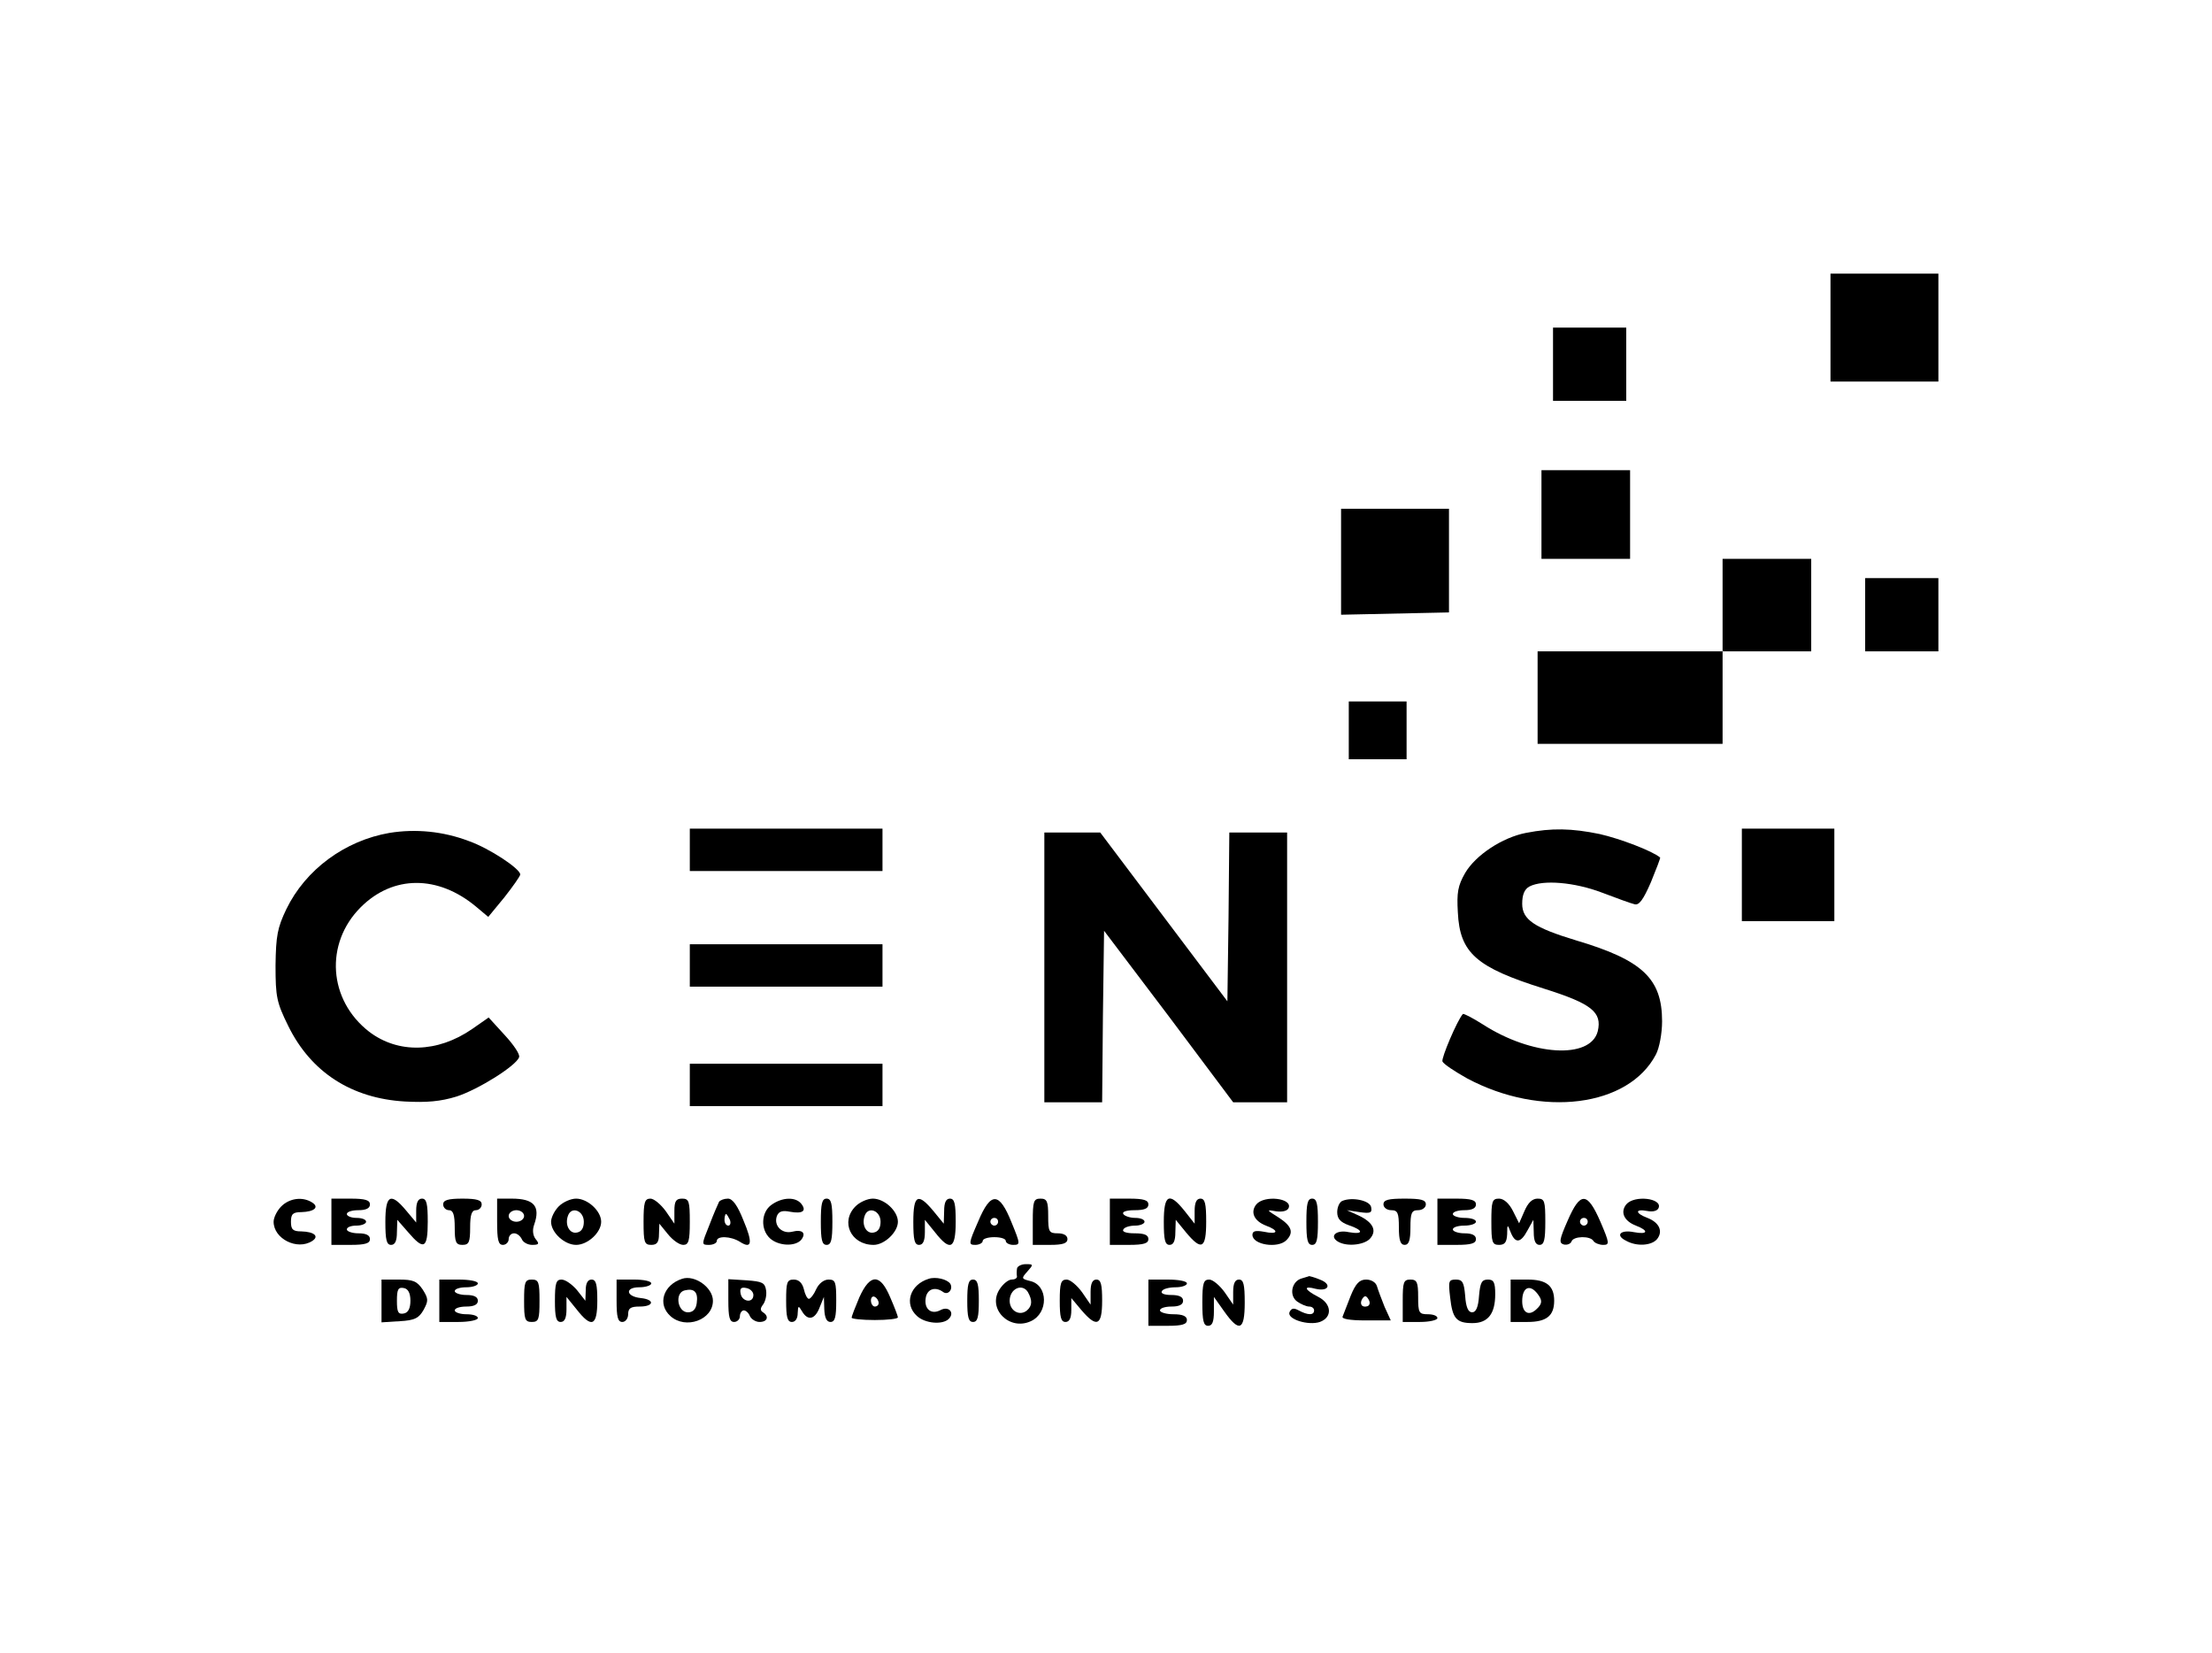 <?xml version="1.0" standalone="no"?>
<!DOCTYPE svg PUBLIC "-//W3C//DTD SVG 20010904//EN"
 "http://www.w3.org/TR/2001/REC-SVG-20010904/DTD/svg10.dtd">
<svg version="1.0" xmlns="http://www.w3.org/2000/svg"
 width="574pt" height="429pt" viewBox="0 0 574 429"
 preserveAspectRatio="xMidYMid meet">

<g transform="translate(0,429) scale(0.1,-0.1)"
fill="#000000" stroke="none">
<path d="M4750 3440 l0 -140 140 0 140 0 0 140 0 140 -140 0 -140 0 0 -140z"/>
<path d="M4030 3345 l0 -95 95 0 95 0 0 95 0 95 -95 0 -95 0 0 -95z"/>
<path d="M4000 2955 l0 -115 115 0 115 0 0 115 0 115 -115 0 -115 0 0 -115z"/>
<path d="M3480 2833 l0 -138 140 3 140 3 0 135 0 134 -140 0 -140 0 0 -137z"/>
<path d="M4470 2720 l0 -120 -240 0 -240 0 0 -120 0 -120 240 0 240 0 0 120 0
120 115 0 115 0 0 120 0 120 -115 0 -115 0 0 -120z"/>
<path d="M4840 2695 l0 -95 95 0 95 0 0 95 0 95 -95 0 -95 0 0 -95z"/>
<path d="M3500 2395 l0 -75 75 0 75 0 0 75 0 75 -75 0 -75 0 0 -75z"/>
<path d="M1011 2129 c-116 -20 -218 -95 -268 -198 -23 -48 -27 -69 -28 -146 0
-82 3 -96 33 -157 59 -120 164 -188 303 -196 56 -3 92 0 134 13 56 18 155 80
162 102 3 7 -14 32 -37 57 l-42 46 -43 -30 c-90 -62 -192 -64 -267 -7 -106 82
-116 229 -22 323 84 84 201 84 300 1 l31 -26 42 51 c22 28 41 55 41 59 0 15
-80 68 -134 87 -66 25 -137 32 -205 21z"/>
<path d="M1790 2085 l0 -55 250 0 250 0 0 55 0 55 -250 0 -250 0 0 -55z"/>
<path d="M3960 2129 c-62 -12 -131 -58 -158 -104 -19 -33 -22 -51 -19 -102 5
-106 48 -143 223 -198 124 -39 152 -61 140 -111 -19 -73 -171 -64 -298 18 -27
17 -50 29 -52 27 -15 -17 -56 -114 -53 -123 3 -7 32 -26 64 -44 193 -103 419
-74 490 62 9 17 16 55 16 86 0 111 -51 159 -223 210 -109 33 -140 54 -140 95
0 24 6 38 19 45 35 18 117 11 188 -16 37 -14 75 -28 84 -30 12 -4 23 11 43 57
14 34 25 63 24 64 -20 17 -104 49 -157 61 -73 15 -124 16 -191 3z"/>
<path d="M4520 2020 l0 -120 120 0 120 0 0 120 0 120 -120 0 -120 0 0 -120z"/>
<path d="M2710 1780 l0 -350 75 0 75 0 2 223 3 222 168 -222 167 -223 70 0 70
0 0 350 0 350 -75 0 -75 0 -2 -219 -3 -219 -165 219 -165 219 -72 0 -73 0 0
-350z"/>
<path d="M1790 1785 l0 -55 250 0 250 0 0 55 0 55 -250 0 -250 0 0 -55z"/>
<path d="M1790 1475 l0 -55 250 0 250 0 0 55 0 55 -250 0 -250 0 0 -55z"/>
<path d="M730 1160 c-11 -11 -20 -29 -20 -40 0 -44 61 -75 100 -50 19 12 6 24
-28 25 -22 0 -27 5 -27 25 0 20 5 25 27 25 34 1 47 13 28 25 -25 16 -59 11
-80 -10z"/>
<path d="M860 1120 l0 -60 50 0 c38 0 50 4 50 15 0 10 -10 15 -30 15 -16 0
-30 5 -30 10 0 6 11 10 25 10 14 0 25 5 25 10 0 6 -11 10 -25 10 -14 0 -25 5
-25 10 0 6 14 10 30 10 20 0 30 5 30 15 0 11 -12 15 -50 15 l-50 0 0 -60z"/>
<path d="M1000 1120 c0 -47 3 -60 15 -60 10 0 15 10 15 33 l1 32 28 -32 c41
-48 51 -43 51 27 0 47 -3 60 -15 60 -10 0 -15 -10 -15 -31 l0 -31 -26 31 c-40
48 -54 41 -54 -29z"/>
<path d="M1150 1165 c0 -8 7 -15 15 -15 11 0 15 -12 15 -45 0 -38 3 -45 20
-45 17 0 20 7 20 45 0 33 4 45 15 45 8 0 15 7 15 15 0 11 -12 15 -50 15 -38 0
-50 -4 -50 -15z"/>
<path d="M1290 1120 c0 -47 3 -60 15 -60 8 0 15 7 15 15 0 8 6 15 14 15 8 0
16 -7 20 -15 3 -8 15 -15 27 -15 18 0 19 3 9 15 -7 9 -9 23 -4 37 17 48 0 68
-58 68 l-38 0 0 -60z m70 15 c0 -8 -9 -15 -20 -15 -11 0 -20 7 -20 15 0 8 9
15 20 15 11 0 20 -7 20 -15z"/>
<path d="M1450 1160 c-11 -11 -20 -29 -20 -40 0 -28 35 -60 65 -60 30 0 65 32
65 60 0 28 -35 60 -65 60 -14 0 -34 -9 -45 -20z m65 -40 c0 -16 -6 -26 -18
-28 -19 -4 -32 20 -23 44 9 25 41 13 41 -16z"/>
<path d="M1670 1120 c0 -53 2 -60 20 -60 15 0 20 7 20 28 l1 27 22 -27 c13
-16 30 -28 40 -28 14 0 17 10 17 60 0 53 -2 60 -20 60 -16 0 -20 -7 -20 -32
l0 -33 -22 32 c-13 18 -31 33 -40 33 -15 0 -18 -9 -18 -60z"/>
<path d="M1866 1172 c-2 -4 -14 -31 -25 -60 -21 -52 -21 -52 -1 -52 11 0 20 5
20 10 0 14 36 13 60 -2 31 -20 34 -3 9 56 -15 38 -28 56 -40 56 -10 0 -20 -4
-23 -8z m28 -47 c3 -8 1 -15 -4 -15 -6 0 -10 7 -10 15 0 8 2 15 4 15 2 0 6 -7
10 -15z"/>
<path d="M2002 1164 c-27 -19 -29 -64 -4 -87 22 -20 65 -22 81 -4 14 18 3 28
-24 21 -26 -6 -48 16 -39 41 5 12 14 15 34 11 33 -6 44 2 29 21 -15 18 -49 17
-77 -3z"/>
<path d="M2130 1120 c0 -47 3 -60 15 -60 12 0 15 13 15 60 0 47 -3 60 -15 60
-12 0 -15 -13 -15 -60z"/>
<path d="M2220 1160 c-40 -40 -12 -100 47 -100 28 0 63 33 63 60 0 28 -35 60
-65 60 -14 0 -34 -9 -45 -20z m65 -40 c0 -16 -6 -26 -18 -28 -19 -4 -32 20
-23 44 9 25 41 13 41 -16z"/>
<path d="M2370 1120 c0 -47 3 -60 15 -60 10 0 15 10 15 33 l0 32 26 -32 c40
-51 54 -44 54 27 0 47 -3 60 -15 60 -10 0 -15 -10 -15 -32 l-1 -33 -27 33
c-40 48 -52 42 -52 -28z"/>
<path d="M2538 1120 c-25 -57 -25 -60 -7 -60 10 0 19 5 19 10 0 6 14 10 30 10
17 0 30 -4 30 -10 0 -5 9 -10 19 -10 19 0 19 2 -4 58 -32 80 -54 81 -87 2z
m52 0 c0 -5 -4 -10 -10 -10 -5 0 -10 5 -10 10 0 6 5 10 10 10 6 0 10 -4 10
-10z"/>
<path d="M2680 1120 l0 -60 45 0 c33 0 45 4 45 15 0 9 -9 15 -25 15 -23 0 -25
4 -25 45 0 38 -3 45 -20 45 -18 0 -20 -7 -20 -60z"/>
<path d="M2880 1120 l0 -60 50 0 c38 0 50 4 50 15 0 11 -11 15 -36 15 -21 0
-33 4 -29 10 3 6 17 10 31 10 13 0 24 5 24 10 0 6 -11 10 -24 10 -14 0 -28 5
-31 10 -4 6 8 10 29 10 25 0 36 4 36 15 0 11 -12 15 -50 15 l-50 0 0 -60z"/>
<path d="M3020 1120 c0 -47 3 -60 15 -60 10 0 15 10 15 33 l1 32 27 -33 c40
-48 52 -42 52 28 0 47 -3 60 -15 60 -10 0 -15 -10 -15 -32 l0 -33 -26 33 c-40
50 -54 43 -54 -28z"/>
<path d="M3260 1165 c-16 -20 -6 -43 25 -55 35 -13 32 -24 -5 -16 -22 4 -30 2
-30 -8 0 -26 66 -36 88 -14 20 20 14 37 -20 59 -32 20 -33 21 -6 16 16 -2 29
1 32 9 10 25 -63 34 -84 9z"/>
<path d="M3390 1120 c0 -47 3 -60 15 -60 12 0 15 13 15 60 0 47 -3 60 -15 60
-12 0 -15 -13 -15 -60z"/>
<path d="M3483 1174 c-7 -3 -13 -16 -13 -29 0 -17 8 -26 30 -34 39 -13 39 -25
0 -18 -32 7 -51 -10 -29 -24 22 -14 66 -10 83 6 20 21 10 43 -28 61 l-31 14
33 -5 c28 -4 33 -2 30 13 -3 17 -49 27 -75 16z"/>
<path d="M3590 1165 c0 -8 9 -15 20 -15 17 0 20 -7 20 -45 0 -33 4 -45 15 -45
11 0 15 12 15 45 0 38 3 45 20 45 11 0 20 7 20 15 0 12 -13 15 -55 15 -42 0
-55 -3 -55 -15z"/>
<path d="M3730 1120 l0 -60 50 0 c38 0 50 4 50 15 0 10 -10 15 -30 15 -16 0
-30 5 -30 10 0 6 14 10 30 10 17 0 30 5 30 10 0 6 -13 10 -30 10 -16 0 -30 5
-30 10 0 6 14 10 30 10 20 0 30 5 30 15 0 11 -12 15 -50 15 l-50 0 0 -60z"/>
<path d="M3870 1120 c0 -53 2 -60 20 -60 15 0 20 7 21 28 0 26 1 26 9 5 12
-30 26 -29 44 5 l15 27 1 -32 c0 -23 5 -33 15 -33 12 0 15 13 15 60 0 54 -2
60 -20 60 -14 0 -25 -11 -34 -32 l-14 -32 -16 32 c-10 20 -24 32 -36 32 -18 0
-20 -7 -20 -60z"/>
<path d="M4068 1123 c-22 -50 -23 -58 -10 -62 9 -2 18 2 20 8 5 14 49 15 57 1
3 -5 15 -10 25 -10 17 0 17 4 -7 60 -34 78 -52 79 -85 3z m52 -3 c0 -5 -4 -10
-10 -10 -5 0 -10 5 -10 10 0 6 5 10 10 10 6 0 10 -4 10 -10z"/>
<path d="M4220 1165 c-16 -20 -6 -43 25 -55 34 -13 32 -24 -5 -17 -35 7 -49
-8 -21 -22 28 -16 67 -13 81 4 16 20 6 43 -25 55 -32 12 -33 24 -1 18 15 -3
27 0 30 8 10 25 -63 34 -84 9z"/>
<path d="M2639 998 c-1 -7 -1 -16 0 -20 0 -5 -6 -8 -14 -8 -8 0 -22 -11 -31
-25 -33 -50 25 -109 81 -83 46 21 45 93 -1 104 -24 6 -24 7 -8 25 16 18 16 19
-4 19 -12 0 -23 -6 -23 -12z m28 -60 c12 -21 12 -36 -2 -48 -19 -16 -45 -1
-45 25 0 31 32 46 47 23z"/>
<path d="M1770 972 c-49 -16 -65 -66 -30 -97 39 -35 110 -10 110 40 0 34 -47
68 -80 57z m38 -63 c-2 -16 -10 -24 -23 -24 -27 0 -35 51 -8 57 25 6 35 -5 31
-33z"/>
<path d="M2410 972 c-49 -15 -65 -66 -30 -97 21 -19 66 -23 82 -7 16 16 0 34
-21 23 -24 -13 -43 2 -39 30 3 24 24 32 45 17 13 -10 27 7 19 21 -8 12 -38 19
-56 13z"/>
<path d="M3378 973 c-26 -7 -34 -44 -12 -60 10 -7 24 -13 31 -13 7 0 13 -4 13
-10 0 -13 -16 -13 -40 0 -13 7 -19 6 -24 -5 -6 -18 49 -35 79 -25 33 12 31 47
-4 65 -37 19 -40 30 -7 21 34 -8 43 12 11 24 -14 6 -27 9 -28 9 -1 -1 -10 -3
-19 -6z"/>
<path d="M990 914 l0 -55 47 3 c39 2 50 8 62 29 13 24 13 29 -2 53 -15 22 -25
26 -62 26 l-45 0 0 -56z m75 1 c0 -20 -6 -31 -17 -33 -15 -3 -18 4 -18 33 0
29 3 36 18 33 11 -2 17 -13 17 -33z"/>
<path d="M1140 915 l0 -55 50 0 c28 0 50 5 50 10 0 6 -13 10 -30 10 -16 0 -30
5 -30 10 0 6 14 10 30 10 20 0 30 5 30 15 0 10 -10 15 -30 15 -16 0 -30 5 -30
10 0 6 14 10 30 10 17 0 30 5 30 10 0 6 -22 10 -50 10 l-50 0 0 -55z"/>
<path d="M1360 915 c0 -48 2 -55 20 -55 18 0 20 7 20 55 0 48 -2 55 -20 55
-18 0 -20 -7 -20 -55z"/>
<path d="M1440 915 c0 -42 3 -55 15 -55 10 0 15 10 15 33 l0 32 26 -32 c39
-50 54 -44 54 22 0 42 -3 55 -15 55 -10 0 -15 -10 -15 -27 l-1 -28 -22 28
c-13 15 -30 27 -40 27 -14 0 -17 -10 -17 -55z"/>
<path d="M1600 915 c0 -42 3 -55 15 -55 8 0 15 9 15 20 0 16 7 20 30 20 37 0
40 18 3 22 -39 4 -42 28 -4 28 17 0 31 5 31 10 0 6 -20 10 -45 10 l-45 0 0
-55z"/>
<path d="M1890 916 c0 -43 3 -56 15 -56 8 0 15 7 15 15 0 8 5 15 10 15 6 0 13
-7 16 -15 4 -8 15 -15 25 -15 21 0 25 15 9 25 -8 5 -7 11 0 20 6 8 10 24 8 37
-3 20 -10 23 -50 26 l-48 3 0 -55z m65 14 c0 -22 -29 -18 -33 3 -3 14 1 18 15
15 10 -2 18 -10 18 -18z"/>
<path d="M2040 915 c0 -42 3 -55 15 -55 9 0 15 9 15 23 1 20 2 20 11 5 15 -26
34 -22 46 10 l11 27 1 -32 c1 -22 6 -33 16 -33 12 0 15 13 15 55 0 49 -2 55
-20 55 -12 0 -25 -10 -32 -25 -6 -14 -15 -25 -19 -25 -4 0 -10 11 -13 25 -4
16 -13 25 -26 25 -18 0 -20 -7 -20 -55z"/>
<path d="M2230 924 c-11 -26 -20 -49 -20 -53 0 -3 27 -6 60 -6 33 0 60 3 60 7
0 3 -9 27 -20 52 -26 62 -52 62 -80 0z m50 -15 c0 -5 -4 -9 -10 -9 -5 0 -10 7
-10 16 0 8 5 12 10 9 6 -3 10 -10 10 -16z"/>
<path d="M2510 915 c0 -42 3 -55 15 -55 12 0 15 13 15 55 0 42 -3 55 -15 55
-12 0 -15 -13 -15 -55z"/>
<path d="M2750 915 c0 -42 3 -55 15 -55 10 0 15 10 15 31 l0 31 26 -31 c40
-47 54 -41 54 24 0 42 -3 55 -15 55 -10 0 -15 -10 -15 -32 l0 -33 -22 32 c-13
18 -31 33 -40 33 -15 0 -18 -9 -18 -55z"/>
<path d="M2980 910 l0 -60 50 0 c38 0 50 4 50 15 0 10 -11 15 -35 15 -19 0
-35 5 -35 10 0 6 14 10 30 10 20 0 30 5 30 15 0 10 -10 15 -31 15 -17 0 -28 4
-24 10 3 6 19 10 36 10 16 0 29 5 29 10 0 6 -22 10 -50 10 l-50 0 0 -60z"/>
<path d="M3120 910 c0 -47 3 -60 15 -60 11 0 15 11 15 37 l0 38 27 -38 c39
-55 53 -49 53 23 0 47 -3 60 -15 60 -10 0 -15 -10 -15 -32 l0 -33 -22 32 c-13
18 -31 33 -40 33 -15 0 -18 -9 -18 -60z"/>
<path d="M3505 928 c-9 -24 -19 -48 -21 -54 -3 -6 18 -10 60 -10 l65 0 -16 35
c-8 20 -17 44 -20 54 -3 10 -15 17 -28 17 -17 0 -27 -10 -40 -42z m44 -27
c-15 -5 -22 6 -14 19 6 9 10 9 16 -1 5 -8 4 -15 -2 -18z"/>
<path d="M3640 915 l0 -55 45 0 c25 0 45 5 45 10 0 6 -11 10 -25 10 -23 0 -25
4 -25 45 0 38 -3 45 -20 45 -18 0 -20 -7 -20 -55z"/>
<path d="M3763 924 c6 -55 16 -67 58 -67 40 0 59 24 59 75 0 31 -4 38 -19 38
-16 0 -20 -8 -23 -42 -2 -30 -8 -43 -18 -43 -10 0 -16 13 -18 43 -3 35 -7 42
-24 42 -19 0 -20 -4 -15 -46z"/>
<path d="M3920 915 l0 -55 44 0 c49 0 69 16 69 55 0 39 -20 55 -69 55 l-44 0
0 -55z m74 12 c8 -12 7 -21 -6 -33 -20 -20 -38 -11 -38 20 0 39 23 46 44 13z"/>
</g>
</svg>
